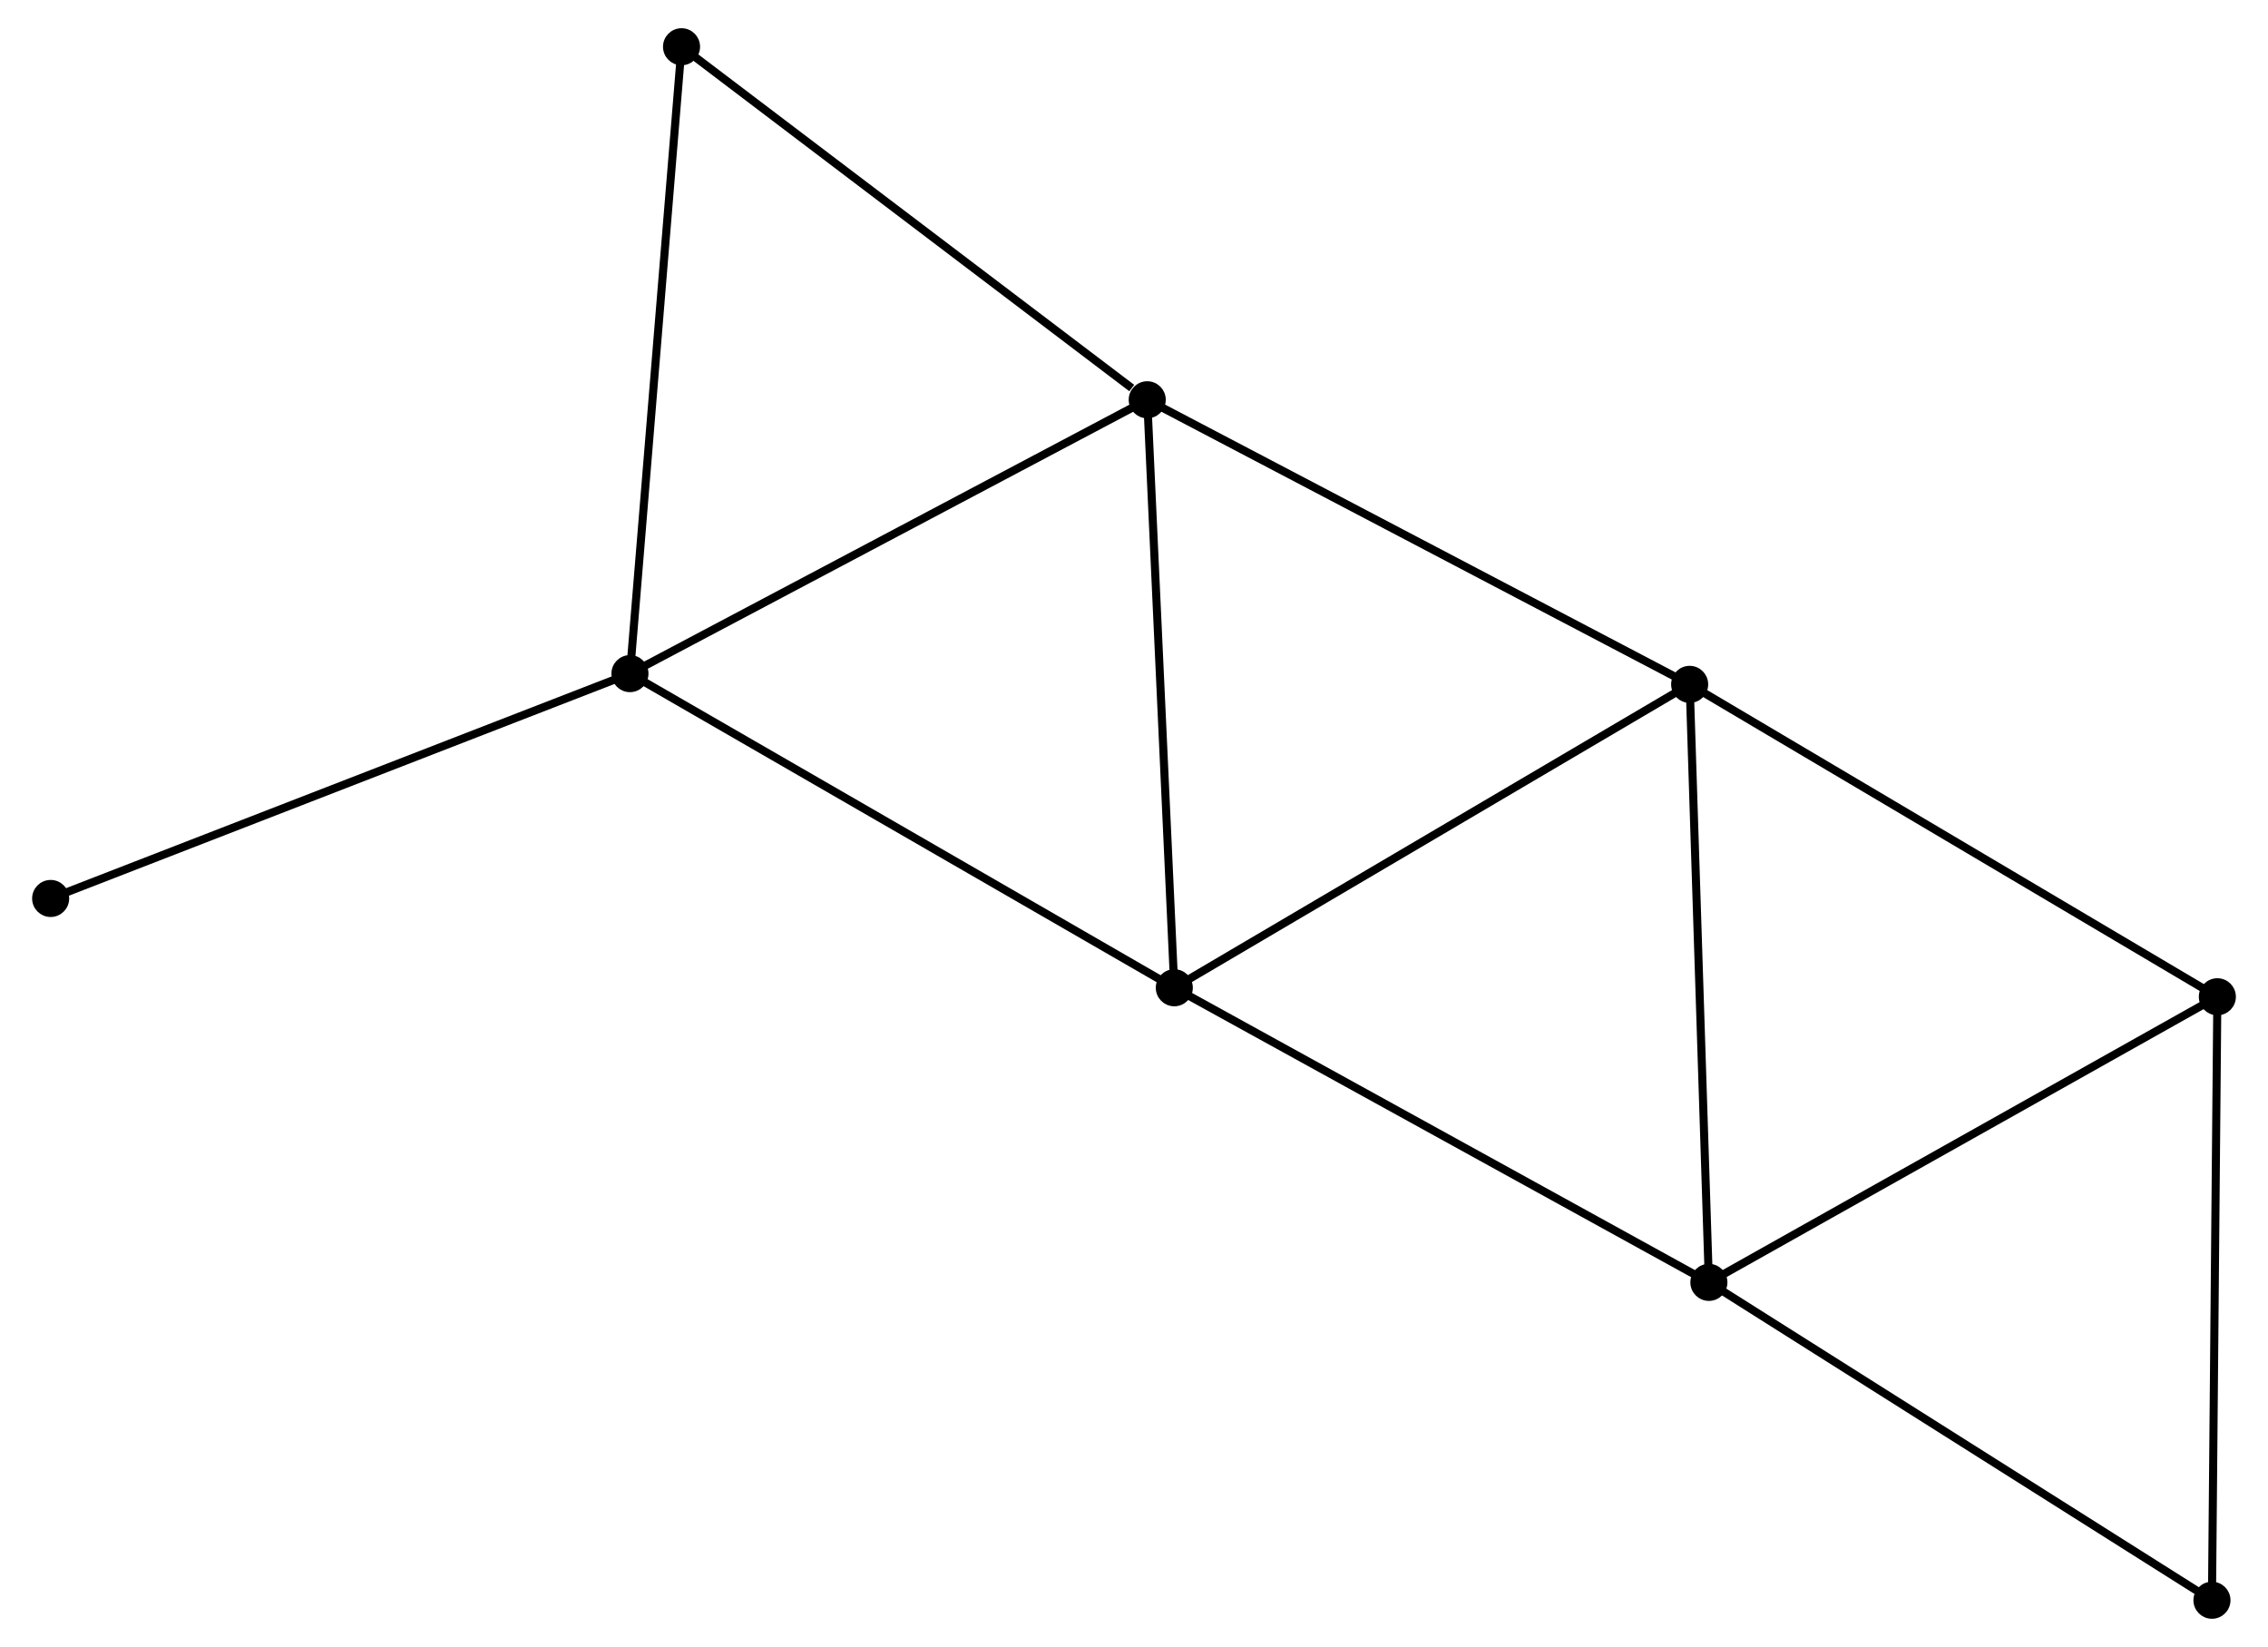 <?xml version="1.0" encoding="UTF-8" standalone="no"?>
<!DOCTYPE svg PUBLIC "-//W3C//DTD SVG 1.1//EN"
 "http://www.w3.org/Graphics/SVG/1.1/DTD/svg11.dtd">
<!-- Generated by graphviz version 2.36.0 (20140111.2315)
 -->
<!-- Title: %3 Pages: 1 -->
<svg width="281pt" height="204pt"
 viewBox="0.00 0.00 280.55 204.38" xmlns="http://www.w3.org/2000/svg" xmlns:xlink="http://www.w3.org/1999/xlink">
<g id="graph0" class="graph" transform="scale(1 1) rotate(0) translate(4 200.384)">
<title>%3</title>
<!-- 0 -->
<g id="node1" class="node"><title>0</title>
<ellipse fill="black" stroke="black" cx="141.278" cy="-77.807" rx="1.8" ry="1.8"/>
</g>
<!-- 1 -->
<g id="node2" class="node"><title>1</title>
<ellipse fill="black" stroke="black" cx="73.708" cy="-116.79" rx="1.8" ry="1.8"/>
</g>
<!-- 0&#45;&#45;1 -->
<g id="edge1" class="edge"><title>0&#45;&#45;1</title>
<path fill="none" stroke="black" d="M139.608,-78.771C130.341,-84.117 85.308,-110.097 75.568,-115.716"/>
</g>
<!-- 2 -->
<g id="node3" class="node"><title>2</title>
<ellipse fill="black" stroke="black" cx="205.248" cy="-115.457" rx="1.8" ry="1.8"/>
</g>
<!-- 0&#45;&#45;2 -->
<g id="edge2" class="edge"><title>0&#45;&#45;2</title>
<path fill="none" stroke="black" d="M142.859,-78.738C151.633,-83.901 194.266,-108.993 203.487,-114.42"/>
</g>
<!-- 3 -->
<g id="node4" class="node"><title>3</title>
<ellipse fill="black" stroke="black" cx="137.918" cy="-150.774" rx="1.8" ry="1.8"/>
</g>
<!-- 0&#45;&#45;3 -->
<g id="edge3" class="edge"><title>0&#45;&#45;3</title>
<path fill="none" stroke="black" d="M141.195,-79.611C140.734,-89.618 138.495,-138.248 138.01,-148.766"/>
</g>
<!-- 4 -->
<g id="node5" class="node"><title>4</title>
<ellipse fill="black" stroke="black" cx="207.635" cy="-41.246" rx="1.8" ry="1.8"/>
</g>
<!-- 0&#45;&#45;4 -->
<g id="edge4" class="edge"><title>0&#45;&#45;4</title>
<path fill="none" stroke="black" d="M142.918,-76.903C152.019,-71.889 196.243,-47.523 205.808,-42.253"/>
</g>
<!-- 1&#45;&#45;3 -->
<g id="edge5" class="edge"><title>1&#45;&#45;3</title>
<path fill="none" stroke="black" d="M75.561,-117.77C84.937,-122.733 127.074,-145.035 136.18,-149.854"/>
</g>
<!-- 7 -->
<g id="node6" class="node"><title>7</title>
<ellipse fill="black" stroke="black" cx="80.111" cy="-194.584" rx="1.8" ry="1.8"/>
</g>
<!-- 1&#45;&#45;7 -->
<g id="edge6" class="edge"><title>1&#45;&#45;7</title>
<path fill="none" stroke="black" d="M73.867,-118.713C74.752,-129.476 79.087,-182.141 79.959,-192.728"/>
</g>
<!-- 8 -->
<g id="node7" class="node"><title>8</title>
<ellipse fill="black" stroke="black" cx="1.8" cy="-88.888" rx="1.8" ry="1.8"/>
</g>
<!-- 1&#45;&#45;8 -->
<g id="edge7" class="edge"><title>1&#45;&#45;8</title>
<path fill="none" stroke="black" d="M71.931,-116.1C61.982,-112.24 13.301,-93.351 3.515,-89.554"/>
</g>
<!-- 2&#45;&#45;3 -->
<g id="edge8" class="edge"><title>2&#45;&#45;3</title>
<path fill="none" stroke="black" d="M203.583,-116.33C194.349,-121.174 149.477,-144.711 139.771,-149.802"/>
</g>
<!-- 2&#45;&#45;4 -->
<g id="edge9" class="edge"><title>2&#45;&#45;4</title>
<path fill="none" stroke="black" d="M205.307,-113.622C205.634,-103.444 207.225,-53.986 207.569,-43.289"/>
</g>
<!-- 5 -->
<g id="node8" class="node"><title>5</title>
<ellipse fill="black" stroke="black" cx="270.75" cy="-76.69" rx="1.8" ry="1.8"/>
</g>
<!-- 2&#45;&#45;5 -->
<g id="edge10" class="edge"><title>2&#45;&#45;5</title>
<path fill="none" stroke="black" d="M206.867,-114.498C215.851,-109.182 259.505,-83.345 268.947,-77.757"/>
</g>
<!-- 3&#45;&#45;7 -->
<g id="edge11" class="edge"><title>3&#45;&#45;7</title>
<path fill="none" stroke="black" d="M135.994,-152.232C127.061,-159.002 89.713,-187.307 81.65,-193.418"/>
</g>
<!-- 4&#45;&#45;5 -->
<g id="edge12" class="edge"><title>4&#45;&#45;5</title>
<path fill="none" stroke="black" d="M209.456,-42.269C218.672,-47.445 260.091,-70.704 269.042,-75.73"/>
</g>
<!-- 6 -->
<g id="node9" class="node"><title>6</title>
<ellipse fill="black" stroke="black" cx="270.08" cy="-1.8" rx="1.8" ry="1.8"/>
</g>
<!-- 4&#45;&#45;6 -->
<g id="edge13" class="edge"><title>4&#45;&#45;6</title>
<path fill="none" stroke="black" d="M209.179,-40.271C217.743,-34.861 259.36,-8.572 268.361,-2.886"/>
</g>
<!-- 5&#45;&#45;6 -->
<g id="edge14" class="edge"><title>5&#45;&#45;6</title>
<path fill="none" stroke="black" d="M270.734,-74.839C270.642,-64.568 270.195,-14.657 270.099,-3.862"/>
</g>
</g>
</svg>
